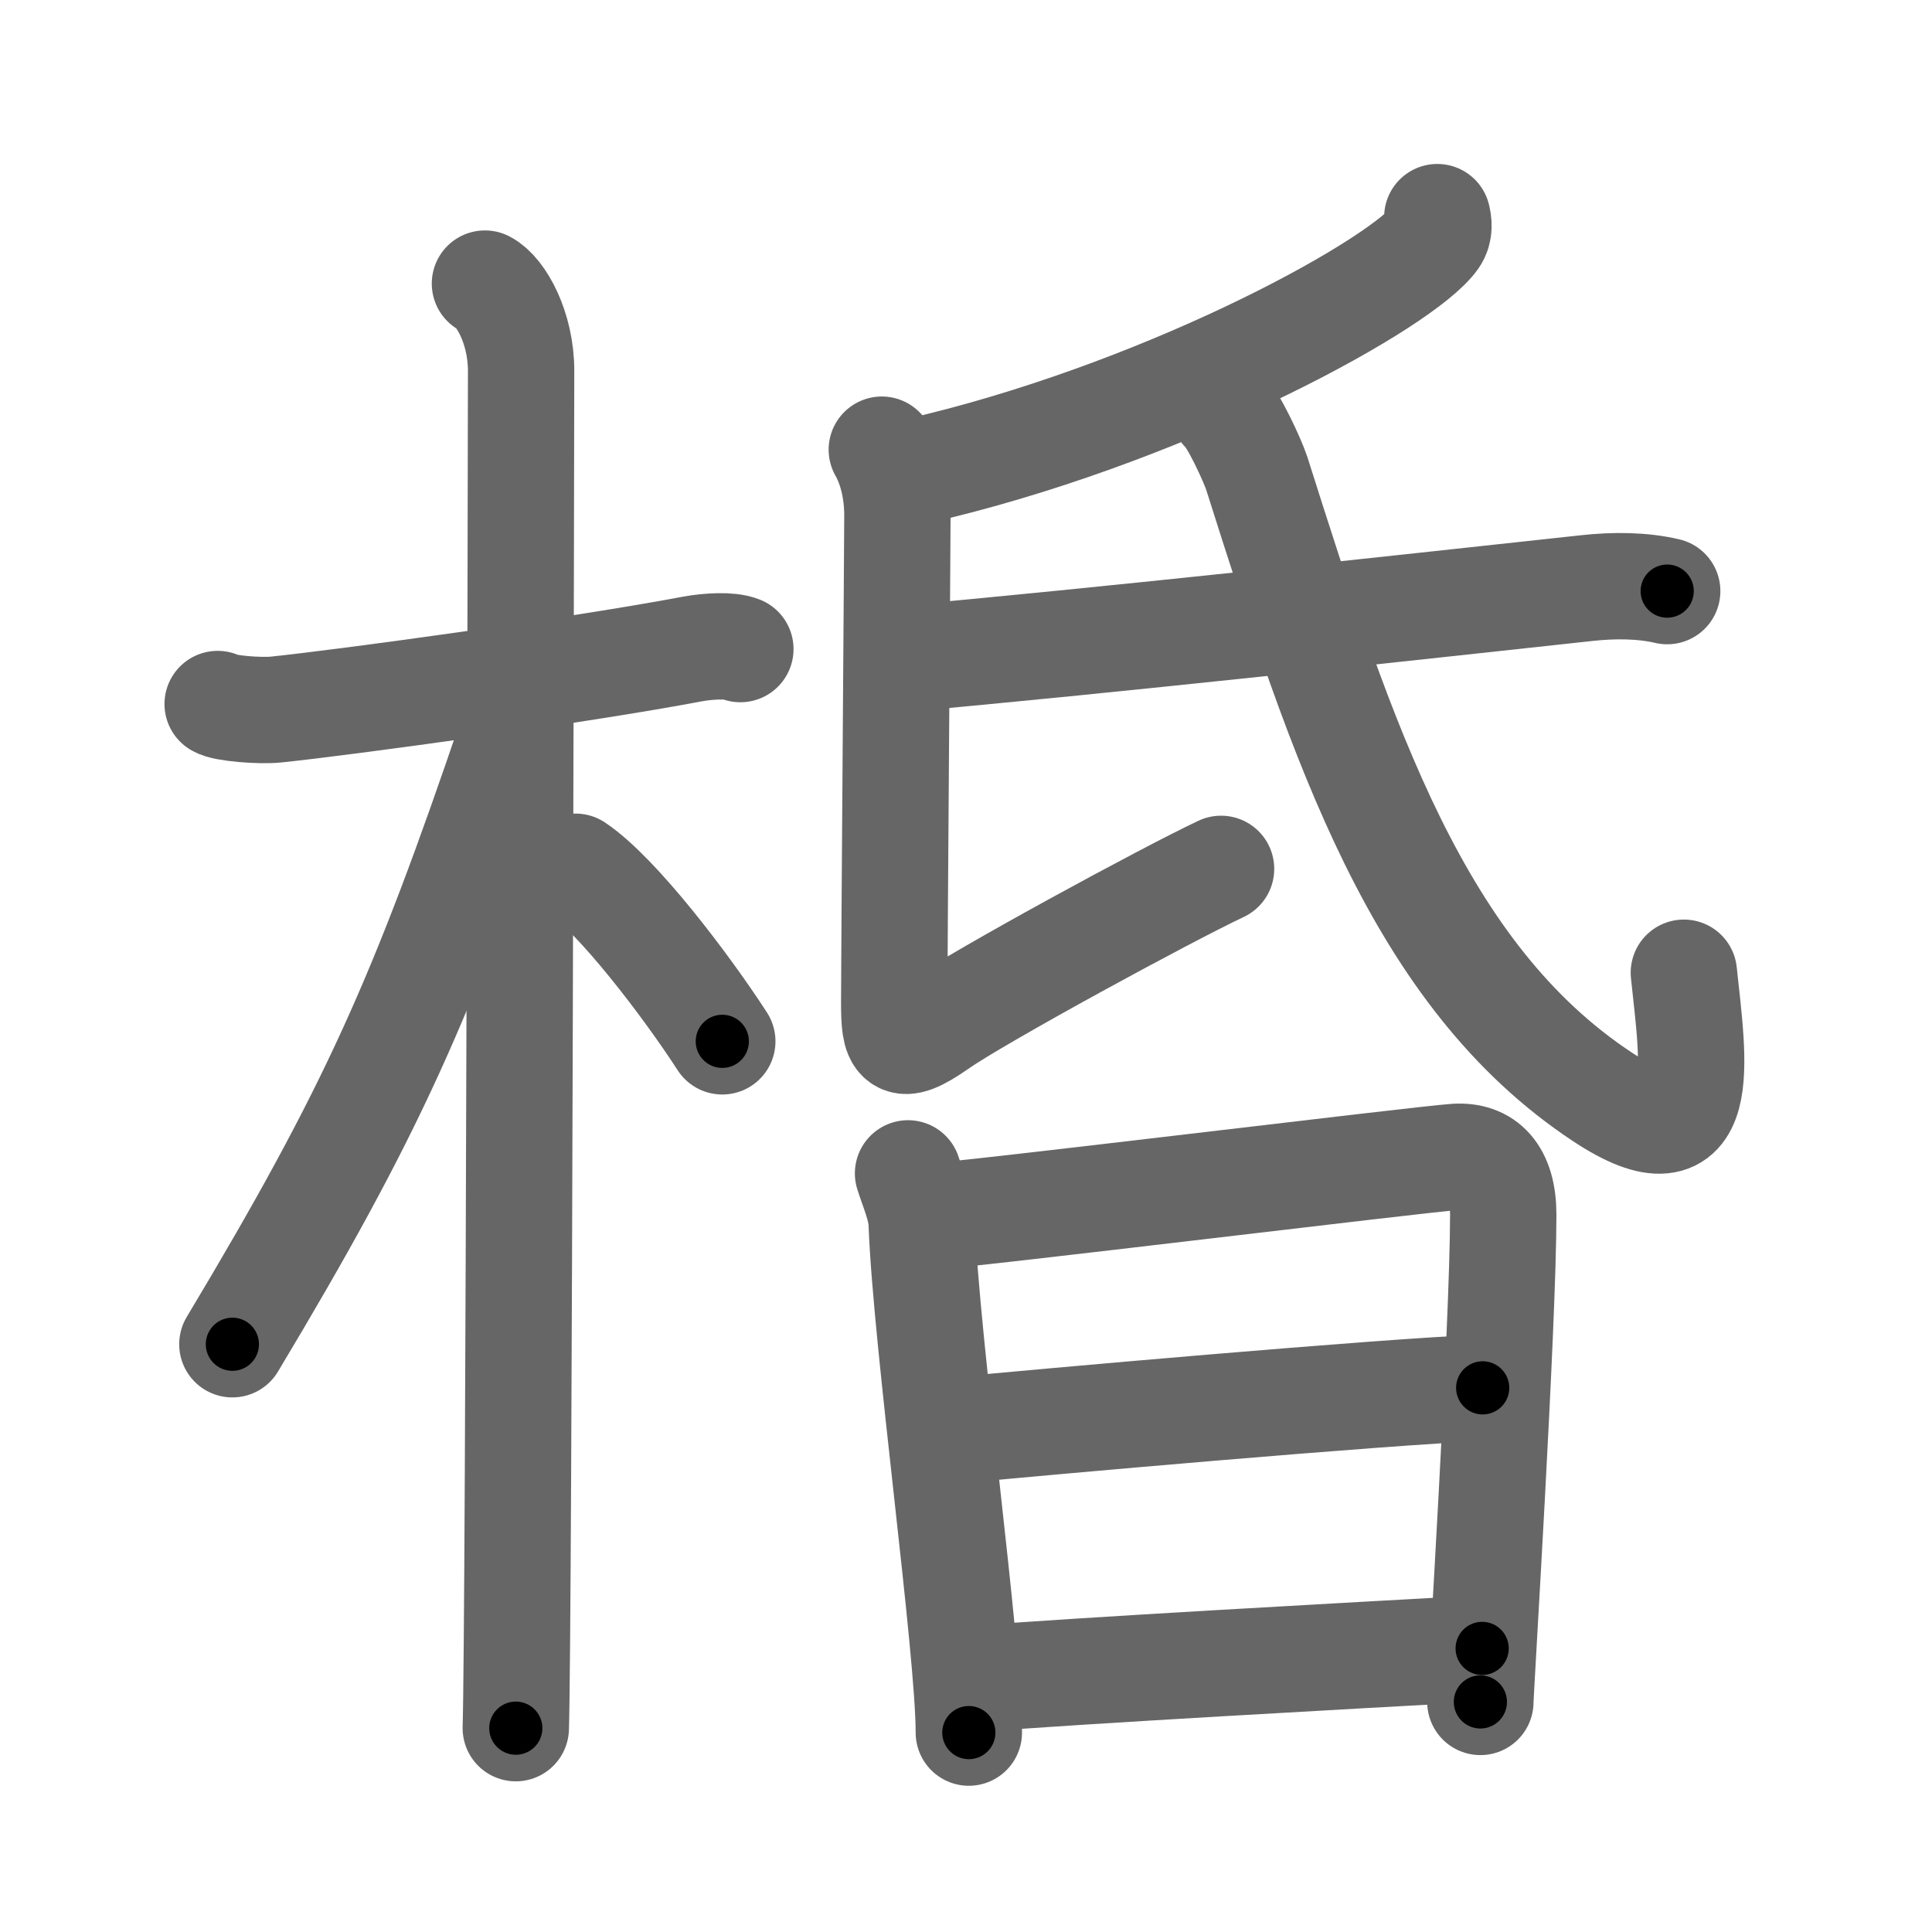 <svg xmlns="http://www.w3.org/2000/svg" width="109" height="109" viewBox="0 0 109 109" id="68d4"><g fill="none" stroke="#666" stroke-width="6" stroke-linecap="round" stroke-linejoin="round"><g><g><path d="M12.28,39.72c0.35,0.24,2.39,0.41,3.31,0.31c3.94-0.41,17.12-2.21,23.45-3.41c0.92-0.17,2.15-0.24,2.73,0" /><path d="M27.36,16c0.91,0.47,2.04,2.5,2.04,4.92c0,0.95-0.12,70.75-0.3,76.58" /><path d="M28.94,41.28c-5.1,15.04-7.94,21.4-15.83,34.56" /><path d="M32.47,48.9c2.37,1.59,6.28,6.76,8.28,9.85" /></g><g><g><path d="M81.09,12.25c0.07,0.29,0.15,0.76-0.14,1.18c-1.74,2.49-14.43,9.53-28.08,12.88" /><path d="M49.75,25.37c0.53,0.92,0.88,2.25,0.88,3.7c0,1.45-0.18,25.21-0.18,27.47c0,2.25,0.18,2.9,2.48,1.29c2.3-1.61,12.82-7.33,15.96-8.81" /><path d="M50.68,37.19c11.02-0.97,29.44-2.99,38.84-4.01c1.54-0.17,3.14-0.16,4.54,0.17" /><path d="M69.04,23.15c0.53,0.44,1.64,2.86,1.87,3.57C75.75,42,80,55,90.4,61.88c6.18,4.09,5.12-2.03,4.6-7" /></g><g><path d="M51.23,66.2c0.27,0.86,0.74,1.91,0.77,2.81c0.25,6.74,2.66,23.97,2.66,28.74" /><path d="M52.64,68.62c2.17-0.11,27.5-3.22,29.47-3.35c1.65-0.11,2.7,0.9,2.7,3.26c0,6.26-1.29,26.81-1.29,27.49" /><path d="M53.4,80.75c5.1-0.5,24.85-2.25,30.25-2.45" /><path d="M54.93,94.73c5.97-0.48,21.25-1.32,28.69-1.73" /></g></g></g></g><g fill="none" stroke="#000" stroke-width="3" stroke-linecap="round" stroke-linejoin="round"><path d="M12.28,39.72c0.35,0.24,2.39,0.41,3.31,0.31c3.94-0.41,17.12-2.21,23.45-3.41c0.92-0.17,2.15-0.24,2.73,0" stroke-dasharray="29.806" stroke-dashoffset="29.806"><animate attributeName="stroke-dashoffset" values="29.806;29.806;0" dur="0.298s" fill="freeze" begin="0s;68d4.click" /></path><path d="M27.36,16c0.91,0.47,2.04,2.5,2.04,4.92c0,0.95-0.12,70.75-0.3,76.58" stroke-dasharray="82.104" stroke-dashoffset="82.104"><animate attributeName="stroke-dashoffset" values="82.104" fill="freeze" begin="68d4.click" /><animate attributeName="stroke-dashoffset" values="82.104;82.104;0" keyTimes="0;0.326;1" dur="0.915s" fill="freeze" begin="0s;68d4.click" /></path><path d="M28.94,41.28c-5.1,15.04-7.94,21.4-15.83,34.56" stroke-dasharray="38.114" stroke-dashoffset="38.114"><animate attributeName="stroke-dashoffset" values="38.114" fill="freeze" begin="68d4.click" /><animate attributeName="stroke-dashoffset" values="38.114;38.114;0" keyTimes="0;0.706;1" dur="1.296s" fill="freeze" begin="0s;68d4.click" /></path><path d="M32.47,48.9c2.37,1.59,6.28,6.76,8.28,9.85" stroke-dasharray="12.924" stroke-dashoffset="12.924"><animate attributeName="stroke-dashoffset" values="12.924" fill="freeze" begin="68d4.click" /><animate attributeName="stroke-dashoffset" values="12.924;12.924;0" keyTimes="0;0.909;1" dur="1.425s" fill="freeze" begin="0s;68d4.click" /></path><path d="M81.09,12.25c0.07,0.29,0.15,0.76-0.14,1.18c-1.74,2.49-14.43,9.53-28.08,12.88" stroke-dasharray="32.391" stroke-dashoffset="32.391"><animate attributeName="stroke-dashoffset" values="32.391" fill="freeze" begin="68d4.click" /><animate attributeName="stroke-dashoffset" values="32.391;32.391;0" keyTimes="0;0.815;1" dur="1.749s" fill="freeze" begin="0s;68d4.click" /></path><path d="M49.75,25.37c0.53,0.92,0.88,2.25,0.88,3.7c0,1.45-0.18,25.21-0.18,27.47c0,2.25,0.18,2.9,2.48,1.29c2.3-1.61,12.82-7.33,15.96-8.81" stroke-dasharray="54.087" stroke-dashoffset="54.087"><animate attributeName="stroke-dashoffset" values="54.087" fill="freeze" begin="68d4.click" /><animate attributeName="stroke-dashoffset" values="54.087;54.087;0" keyTimes="0;0.764;1" dur="2.29s" fill="freeze" begin="0s;68d4.click" /></path><path d="M50.68,37.19c11.02-0.97,29.44-2.99,38.84-4.01c1.54-0.17,3.14-0.16,4.54,0.17" stroke-dasharray="43.613" stroke-dashoffset="43.613"><animate attributeName="stroke-dashoffset" values="43.613" fill="freeze" begin="68d4.click" /><animate attributeName="stroke-dashoffset" values="43.613;43.613;0" keyTimes="0;0.84;1" dur="2.726s" fill="freeze" begin="0s;68d4.click" /></path><path d="M69.04,23.15c0.53,0.44,1.64,2.86,1.87,3.57C75.75,42,80,55,90.4,61.88c6.18,4.09,5.12-2.03,4.6-7" stroke-dasharray="57.862" stroke-dashoffset="57.862"><animate attributeName="stroke-dashoffset" values="57.862" fill="freeze" begin="68d4.click" /><animate attributeName="stroke-dashoffset" values="57.862;57.862;0" keyTimes="0;0.825;1" dur="3.305s" fill="freeze" begin="0s;68d4.click" /></path><path d="M51.23,66.2c0.27,0.86,0.74,1.91,0.77,2.81c0.25,6.74,2.66,23.97,2.66,28.74" stroke-dasharray="31.794" stroke-dashoffset="31.794"><animate attributeName="stroke-dashoffset" values="31.794" fill="freeze" begin="68d4.click" /><animate attributeName="stroke-dashoffset" values="31.794;31.794;0" keyTimes="0;0.912;1" dur="3.623s" fill="freeze" begin="0s;68d4.click" /></path><path d="M52.64,68.62c2.17-0.11,27.5-3.22,29.47-3.35c1.65-0.11,2.7,0.9,2.7,3.26c0,6.26-1.29,26.81-1.29,27.49" stroke-dasharray="62.07" stroke-dashoffset="62.07"><animate attributeName="stroke-dashoffset" values="62.07" fill="freeze" begin="68d4.click" /><animate attributeName="stroke-dashoffset" values="62.07;62.07;0" keyTimes="0;0.886;1" dur="4.09s" fill="freeze" begin="0s;68d4.click" /></path><path d="M53.4,80.75c5.1-0.5,24.85-2.25,30.25-2.45" stroke-dasharray="30.352" stroke-dashoffset="30.352"><animate attributeName="stroke-dashoffset" values="30.352" fill="freeze" begin="68d4.click" /><animate attributeName="stroke-dashoffset" values="30.352;30.352;0" keyTimes="0;0.931;1" dur="4.394s" fill="freeze" begin="0s;68d4.click" /></path><path d="M54.93,94.73c5.97-0.48,21.25-1.32,28.69-1.73" stroke-dasharray="28.744" stroke-dashoffset="28.744"><animate attributeName="stroke-dashoffset" values="28.744" fill="freeze" begin="68d4.click" /><animate attributeName="stroke-dashoffset" values="28.744;28.744;0" keyTimes="0;0.939;1" dur="4.681s" fill="freeze" begin="0s;68d4.click" /></path></g></svg>